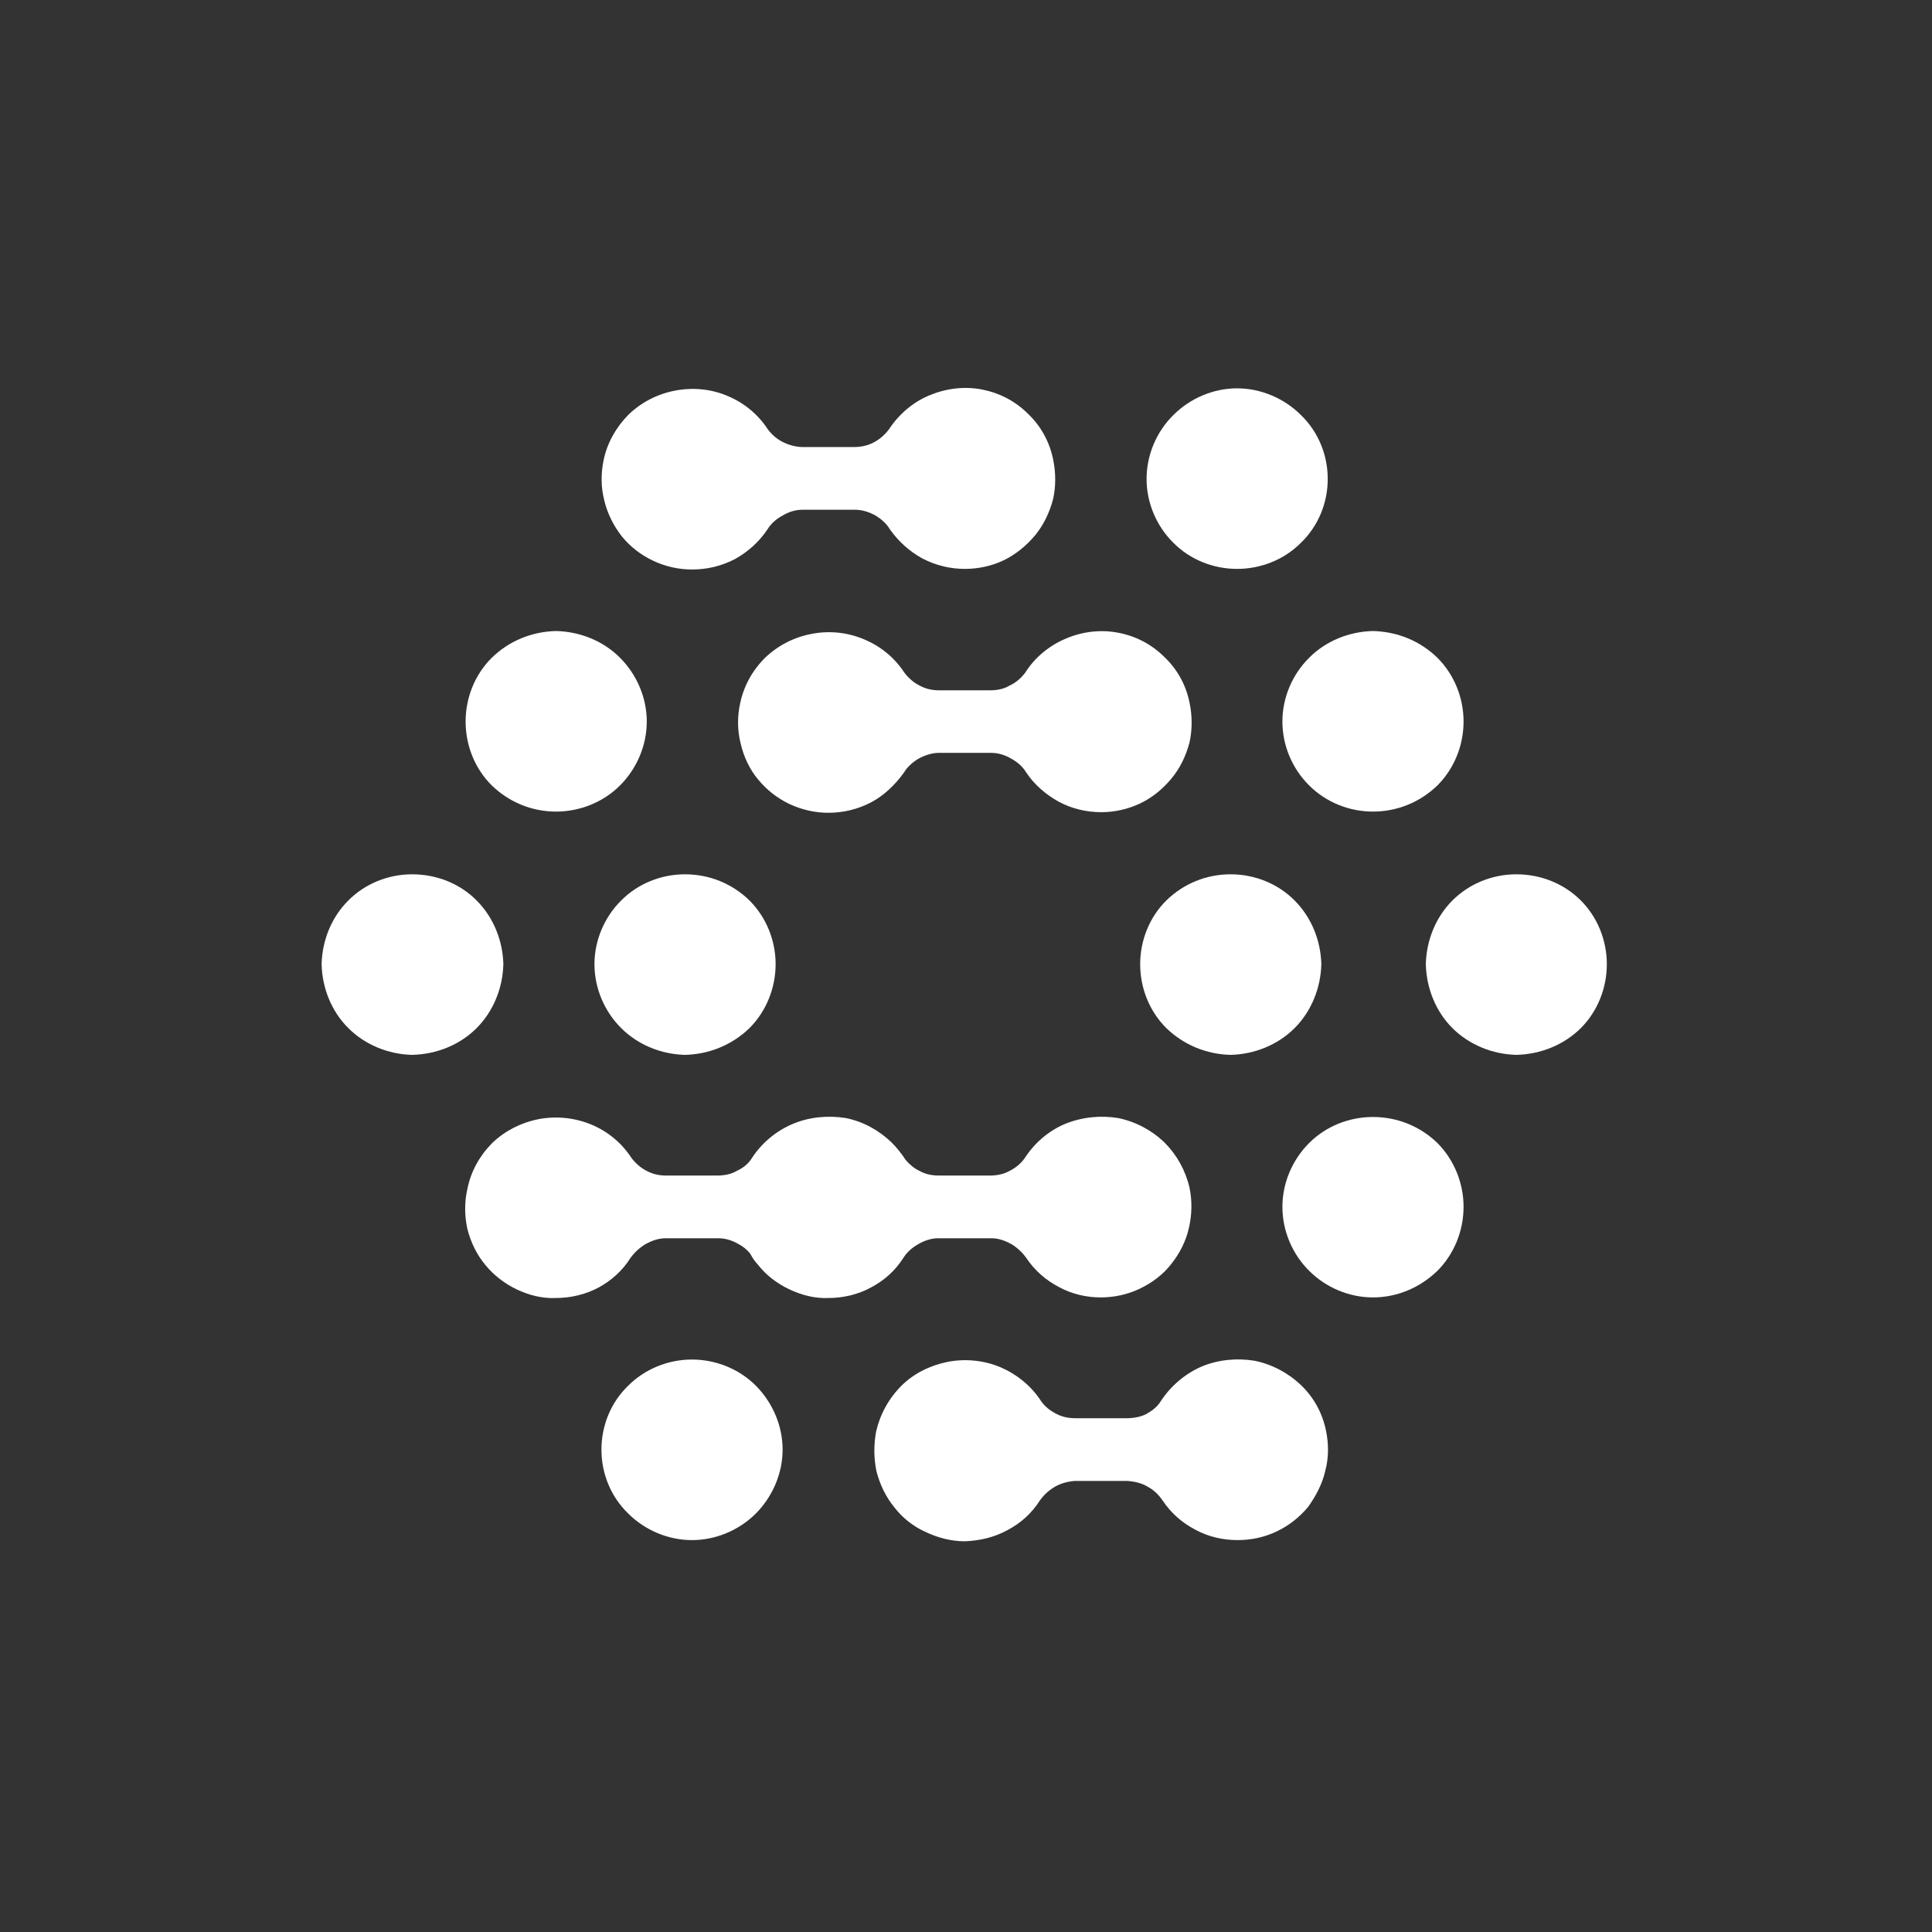 <?xml version="1.0" encoding="UTF-8"?>
<svg xmlns="http://www.w3.org/2000/svg" xmlns:xlink="http://www.w3.org/1999/xlink" width="13px" height="13px" viewBox="0 0 13 13" version="1.1">
<rect x="0" y="0" width="13" height="13" fill="#333333" stroke="none"/>
<g id="surface1">
<path style=" stroke:none;fill-rule:nonzero;fill:rgb(100%,100%,100%);fill-opacity:1;" d="M 7.715 3.223 C 7.715 3.383 7.781 3.539 7.895 3.652 C 8.008 3.766 8.164 3.828 8.324 3.828 C 8.484 3.828 8.641 3.766 8.754 3.652 C 8.871 3.539 8.934 3.383 8.934 3.223 C 8.934 3.062 8.871 2.906 8.754 2.793 C 8.641 2.68 8.484 2.613 8.324 2.613 C 8.164 2.613 8.008 2.68 7.895 2.793 C 7.781 2.906 7.715 3.062 7.715 3.223 Z M 7.715 3.223 "/>
<path style=" stroke:none;fill-rule:nonzero;fill:rgb(100%,100%,100%);fill-opacity:1;" d="M 4.047 9.754 C 4.047 9.914 4.109 10.07 4.227 10.184 C 4.34 10.297 4.496 10.363 4.656 10.363 C 4.816 10.363 4.973 10.297 5.086 10.184 C 5.199 10.07 5.266 9.914 5.266 9.754 C 5.266 9.594 5.199 9.438 5.086 9.324 C 4.973 9.211 4.816 9.148 4.656 9.148 C 4.496 9.148 4.34 9.211 4.227 9.324 C 4.109 9.438 4.047 9.594 4.047 9.754 Z M 4.047 9.754 "/>
<path style=" stroke:none;fill-rule:nonzero;fill:rgb(100%,100%,100%);fill-opacity:1;" d="M 7.672 6.488 C 7.672 6.648 7.734 6.805 7.848 6.918 C 7.965 7.031 8.117 7.094 8.281 7.098 C 8.441 7.094 8.598 7.031 8.711 6.918 C 8.824 6.805 8.887 6.648 8.891 6.488 C 8.887 6.328 8.824 6.172 8.711 6.059 C 8.598 5.945 8.441 5.883 8.281 5.883 C 8.117 5.883 7.965 5.945 7.848 6.059 C 7.734 6.172 7.672 6.328 7.672 6.488 Z M 7.672 6.488 "/>
<path style=" stroke:none;fill-rule:nonzero;fill:rgb(100%,100%,100%);fill-opacity:1;" d="M 2.164 6.488 C 2.168 6.648 2.23 6.805 2.344 6.918 C 2.457 7.031 2.613 7.094 2.773 7.098 C 2.938 7.094 3.094 7.031 3.207 6.918 C 3.32 6.805 3.383 6.648 3.387 6.488 C 3.383 6.328 3.32 6.172 3.207 6.059 C 3.094 5.945 2.938 5.883 2.773 5.883 C 2.613 5.883 2.457 5.945 2.344 6.059 C 2.23 6.172 2.168 6.328 2.164 6.488 Z M 2.164 6.488 "/>
<path style=" stroke:none;fill-rule:nonzero;fill:rgb(100%,100%,100%);fill-opacity:1;" d="M 5.164 3.562 C 5.188 3.523 5.223 3.492 5.266 3.469 C 5.305 3.445 5.352 3.43 5.398 3.43 L 5.754 3.43 C 5.801 3.43 5.848 3.445 5.891 3.469 C 5.93 3.492 5.965 3.523 5.988 3.562 C 6.047 3.645 6.121 3.711 6.207 3.758 C 6.297 3.805 6.395 3.828 6.492 3.828 C 6.582 3.828 6.672 3.809 6.754 3.77 C 6.836 3.73 6.906 3.672 6.965 3.602 C 7.023 3.531 7.062 3.449 7.086 3.359 C 7.105 3.273 7.105 3.18 7.086 3.09 C 7.062 2.973 7.004 2.867 6.918 2.785 C 6.832 2.699 6.727 2.645 6.609 2.621 C 6.488 2.598 6.367 2.613 6.254 2.66 C 6.141 2.707 6.047 2.789 5.98 2.891 C 5.953 2.926 5.918 2.957 5.879 2.977 C 5.836 3 5.789 3.008 5.746 3.008 L 5.402 3.008 C 5.359 3.008 5.312 2.996 5.273 2.977 C 5.23 2.957 5.195 2.926 5.168 2.891 C 5.102 2.789 5.008 2.711 4.895 2.664 C 4.785 2.617 4.66 2.605 4.539 2.629 C 4.422 2.652 4.316 2.707 4.23 2.789 C 4.145 2.875 4.086 2.98 4.062 3.094 C 4.043 3.184 4.043 3.277 4.066 3.367 C 4.086 3.453 4.129 3.539 4.184 3.609 C 4.242 3.68 4.312 3.734 4.395 3.773 C 4.477 3.812 4.566 3.832 4.656 3.832 C 4.758 3.832 4.855 3.809 4.945 3.762 C 5.031 3.715 5.109 3.645 5.164 3.562 Z M 5.164 3.562 "/>
<path style=" stroke:none;fill-rule:nonzero;fill:rgb(100%,100%,100%);fill-opacity:1;" d="M 6.082 5.199 C 6.105 5.16 6.141 5.129 6.18 5.105 C 6.223 5.082 6.27 5.066 6.316 5.066 L 6.672 5.066 C 6.719 5.066 6.766 5.082 6.805 5.105 C 6.848 5.129 6.883 5.16 6.906 5.199 C 6.961 5.281 7.039 5.348 7.125 5.395 C 7.211 5.441 7.309 5.465 7.41 5.465 C 7.5 5.465 7.59 5.445 7.672 5.406 C 7.754 5.367 7.824 5.309 7.883 5.238 C 7.941 5.168 7.98 5.086 8.004 4.996 C 8.023 4.91 8.023 4.816 8.004 4.727 C 7.98 4.609 7.922 4.504 7.836 4.422 C 7.75 4.336 7.645 4.281 7.527 4.258 C 7.406 4.234 7.281 4.25 7.172 4.297 C 7.059 4.344 6.961 4.426 6.898 4.527 C 6.871 4.562 6.836 4.594 6.793 4.613 C 6.754 4.637 6.707 4.645 6.66 4.645 L 6.32 4.645 C 6.277 4.645 6.23 4.637 6.188 4.613 C 6.148 4.594 6.113 4.562 6.086 4.527 C 6.02 4.426 5.926 4.348 5.812 4.301 C 5.699 4.254 5.578 4.242 5.457 4.266 C 5.34 4.289 5.234 4.344 5.148 4.426 C 5.062 4.512 5.004 4.617 4.98 4.734 C 4.961 4.82 4.961 4.914 4.984 5.004 C 5.004 5.09 5.043 5.176 5.102 5.246 C 5.16 5.316 5.23 5.371 5.312 5.41 C 5.395 5.449 5.484 5.469 5.574 5.469 C 5.676 5.469 5.773 5.445 5.863 5.398 C 5.949 5.352 6.023 5.281 6.082 5.199 Z M 6.082 5.199 "/>
<path style=" stroke:none;fill-rule:nonzero;fill:rgb(100%,100%,100%);fill-opacity:1;" d="M 4.344 8.371 C 4.305 8.395 4.27 8.426 4.242 8.465 C 4.188 8.551 4.113 8.617 4.027 8.664 C 3.938 8.711 3.84 8.734 3.738 8.734 C 3.648 8.738 3.559 8.715 3.477 8.676 C 3.395 8.637 3.324 8.582 3.266 8.512 C 3.207 8.441 3.168 8.359 3.145 8.27 C 3.125 8.18 3.125 8.086 3.145 8 C 3.168 7.883 3.227 7.777 3.312 7.691 C 3.398 7.609 3.504 7.555 3.621 7.531 C 3.742 7.508 3.863 7.52 3.977 7.566 C 4.09 7.613 4.184 7.691 4.25 7.793 C 4.277 7.828 4.312 7.859 4.352 7.879 C 4.395 7.902 4.438 7.91 4.484 7.91 L 4.824 7.91 C 4.871 7.91 4.918 7.902 4.957 7.879 C 5 7.859 5.035 7.832 5.059 7.793 C 5.125 7.691 5.223 7.609 5.336 7.562 C 5.445 7.516 5.57 7.504 5.691 7.523 C 5.809 7.547 5.914 7.605 6 7.688 C 6.035 7.723 6.066 7.762 6.094 7.805 C 6.121 7.836 6.152 7.863 6.188 7.879 C 6.227 7.902 6.273 7.91 6.32 7.91 L 6.66 7.91 C 6.707 7.91 6.75 7.902 6.793 7.879 C 6.832 7.859 6.867 7.832 6.895 7.793 C 6.961 7.691 7.055 7.609 7.168 7.562 C 7.281 7.516 7.406 7.504 7.523 7.523 C 7.641 7.547 7.75 7.605 7.836 7.688 C 7.918 7.77 7.977 7.875 8.004 7.992 C 8.023 8.082 8.02 8.176 8 8.262 C 7.98 8.352 7.938 8.434 7.879 8.508 C 7.824 8.578 7.75 8.633 7.668 8.672 C 7.586 8.711 7.496 8.73 7.406 8.73 C 7.309 8.73 7.211 8.707 7.125 8.66 C 7.035 8.613 6.961 8.547 6.906 8.465 C 6.879 8.426 6.844 8.395 6.805 8.371 C 6.762 8.348 6.719 8.332 6.672 8.332 L 6.312 8.332 C 6.266 8.332 6.219 8.348 6.18 8.371 C 6.137 8.395 6.102 8.426 6.078 8.465 C 6.023 8.551 5.949 8.617 5.859 8.664 C 5.773 8.711 5.672 8.734 5.574 8.734 C 5.484 8.738 5.395 8.715 5.312 8.676 C 5.23 8.637 5.156 8.582 5.102 8.512 C 5.078 8.488 5.062 8.461 5.047 8.434 C 5.023 8.406 5 8.387 4.969 8.371 C 4.93 8.348 4.883 8.332 4.836 8.332 L 4.48 8.332 C 4.43 8.332 4.387 8.348 4.344 8.371 Z M 4.344 8.371 "/>
<path style=" stroke:none;fill-rule:nonzero;fill:rgb(100%,100%,100%);fill-opacity:1;" d="M 7.098 10.004 C 7.059 10.027 7.023 10.059 6.996 10.098 C 6.941 10.184 6.867 10.25 6.777 10.297 C 6.691 10.344 6.594 10.367 6.492 10.371 C 6.402 10.371 6.312 10.348 6.23 10.309 C 6.148 10.273 6.074 10.215 6.02 10.145 C 5.961 10.074 5.922 9.992 5.898 9.902 C 5.879 9.812 5.879 9.723 5.895 9.633 C 5.922 9.516 5.98 9.41 6.066 9.324 C 6.148 9.242 6.258 9.188 6.375 9.164 C 6.492 9.141 6.617 9.152 6.73 9.199 C 6.84 9.246 6.938 9.324 7.004 9.426 C 7.031 9.465 7.066 9.492 7.105 9.512 C 7.148 9.535 7.191 9.543 7.238 9.543 L 7.578 9.543 C 7.625 9.543 7.672 9.535 7.711 9.516 C 7.754 9.492 7.789 9.465 7.812 9.426 C 7.879 9.324 7.977 9.242 8.086 9.195 C 8.199 9.148 8.324 9.137 8.441 9.156 C 8.559 9.18 8.668 9.238 8.754 9.32 C 8.84 9.402 8.898 9.508 8.922 9.625 C 8.941 9.715 8.941 9.809 8.918 9.895 C 8.898 9.984 8.855 10.066 8.801 10.141 C 8.742 10.211 8.672 10.266 8.59 10.305 C 8.508 10.344 8.418 10.363 8.328 10.363 C 8.227 10.363 8.129 10.34 8.043 10.293 C 7.953 10.246 7.879 10.18 7.824 10.098 C 7.797 10.059 7.766 10.027 7.723 10.004 C 7.684 9.98 7.637 9.969 7.59 9.965 L 7.23 9.965 C 7.184 9.969 7.141 9.98 7.098 10.004 Z M 7.098 10.004 "/>
<path style=" stroke:none;fill-rule:nonzero;fill:rgb(100%,100%,100%);fill-opacity:1;" d="M 9.594 6.488 C 9.598 6.648 9.66 6.805 9.773 6.918 C 9.887 7.031 10.043 7.094 10.203 7.098 C 10.367 7.094 10.523 7.031 10.637 6.918 C 10.75 6.805 10.812 6.648 10.812 6.488 C 10.812 6.328 10.75 6.172 10.637 6.059 C 10.523 5.945 10.367 5.883 10.203 5.883 C 10.043 5.883 9.887 5.945 9.773 6.059 C 9.66 6.172 9.598 6.328 9.594 6.488 Z M 9.594 6.488 "/>
<path style=" stroke:none;fill-rule:nonzero;fill:rgb(100%,100%,100%);fill-opacity:1;" d="M 4.18 6.918 C 4.066 6.805 4 6.648 4 6.488 C 4 6.328 4.066 6.172 4.18 6.059 C 4.293 5.945 4.449 5.883 4.609 5.883 C 4.773 5.883 4.926 5.945 5.043 6.059 C 5.156 6.172 5.219 6.328 5.219 6.488 C 5.219 6.648 5.156 6.805 5.043 6.918 C 4.926 7.031 4.773 7.094 4.609 7.098 C 4.449 7.094 4.293 7.031 4.18 6.918 Z M 4.18 6.918 "/>
<path style=" stroke:none;fill-rule:nonzero;fill:rgb(100%,100%,100%);fill-opacity:1;" d="M 8.629 4.855 C 8.629 5.016 8.695 5.172 8.809 5.285 C 8.922 5.398 9.078 5.461 9.238 5.461 C 9.402 5.461 9.555 5.398 9.672 5.285 C 9.785 5.172 9.848 5.016 9.848 4.855 C 9.848 4.695 9.785 4.539 9.672 4.426 C 9.555 4.312 9.402 4.25 9.238 4.246 C 9.078 4.25 8.922 4.312 8.809 4.426 C 8.695 4.539 8.629 4.695 8.629 4.855 Z M 8.629 4.855 "/>
<path style=" stroke:none;fill-rule:nonzero;fill:rgb(100%,100%,100%);fill-opacity:1;" d="M 3.133 4.855 C 3.133 5.016 3.195 5.172 3.309 5.285 C 3.426 5.398 3.578 5.461 3.742 5.461 C 3.902 5.461 4.059 5.398 4.172 5.285 C 4.285 5.172 4.352 5.016 4.352 4.855 C 4.352 4.695 4.285 4.539 4.172 4.426 C 4.059 4.312 3.902 4.25 3.742 4.246 C 3.578 4.25 3.426 4.312 3.309 4.426 C 3.195 4.539 3.133 4.695 3.133 4.855 Z M 3.133 4.855 "/>
<path style=" stroke:none;fill-rule:nonzero;fill:rgb(100%,100%,100%);fill-opacity:1;" d="M 8.629 8.121 C 8.629 8.281 8.695 8.438 8.809 8.551 C 8.922 8.664 9.078 8.73 9.238 8.73 C 9.402 8.73 9.555 8.664 9.672 8.551 C 9.785 8.438 9.848 8.281 9.848 8.121 C 9.848 7.961 9.785 7.805 9.672 7.691 C 9.555 7.578 9.402 7.516 9.238 7.516 C 9.078 7.516 8.922 7.578 8.809 7.691 C 8.695 7.805 8.629 7.961 8.629 8.121 Z M 8.629 8.121 "/>
</g>
</svg>
